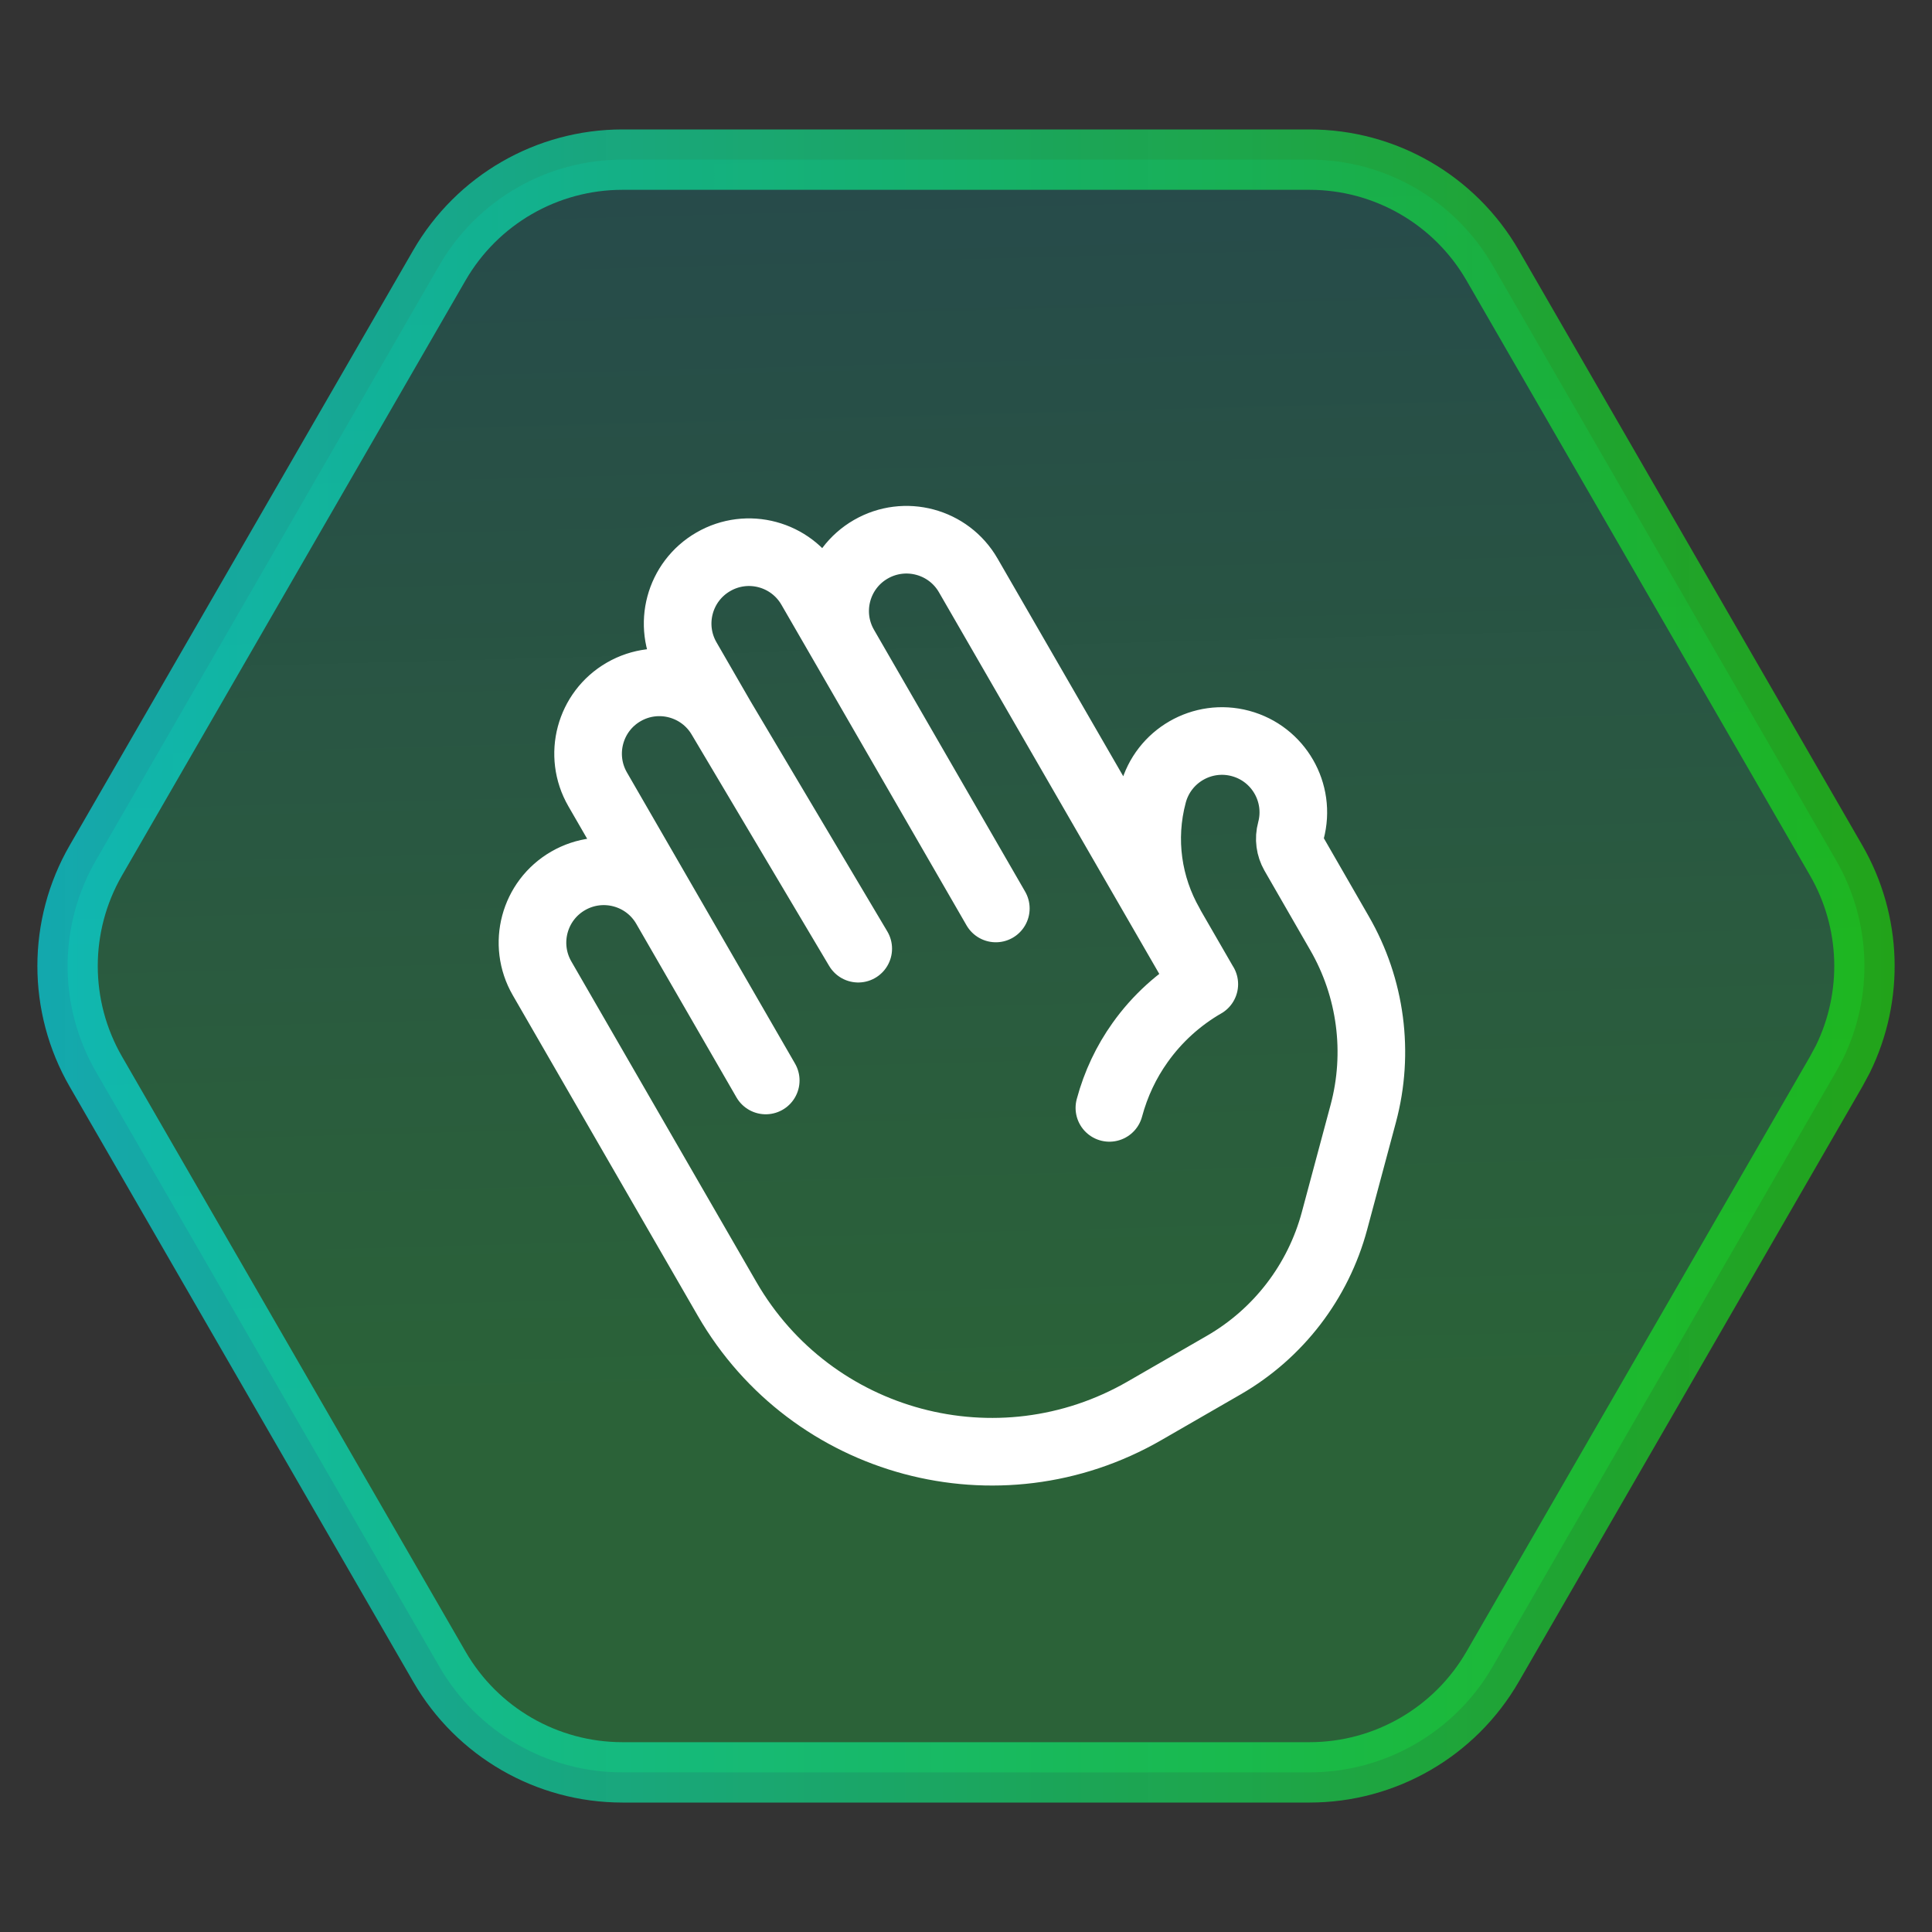 <svg width="32" height="32" viewBox="0 0 32 32" fill="none" xmlns="http://www.w3.org/2000/svg">
<rect x="0" y="0" width="32" height="32" fill="#333333" stroke="none"/>
<path d="M30.412 14.25C30.998 15.265 31.035 16.501 30.523 17.544L30.412 17.75L24.722 27.606C24.096 28.689 22.941 29.356 21.69 29.356L10.31 29.356C9.059 29.356 7.904 28.689 7.278 27.606L1.588 17.75C0.963 16.667 0.963 15.333 1.588 14.25L7.278 4.394C7.904 3.311 9.059 2.644 10.31 2.644L21.69 2.644C22.941 2.644 24.096 3.311 24.722 4.394L30.412 14.25Z" fill="url(#paint0_linear_1144_21657)" fill-opacity="0.4" stroke="url(#paint1_linear_1144_21657)"/>
<g clip-path="url(#clip0_1144_21657)">
<path d="M11.945 11.893C11.619 11.328 10.896 11.134 10.331 11.46C9.766 11.786 9.573 12.509 9.899 13.074L11.024 15.022M11.945 11.893L11.382 10.918C11.056 10.353 11.25 9.631 11.815 9.305C12.38 8.978 13.102 9.172 13.428 9.737L13.991 10.711M11.945 11.893L14.215 15.713M16.494 15.047L13.991 10.711M13.991 10.711C13.665 10.146 13.858 9.424 14.423 9.098C14.988 8.772 15.711 8.965 16.037 9.53L19.946 16.301M11.024 15.022C10.698 14.457 9.975 14.264 9.41 14.59C8.845 14.916 8.652 15.639 8.978 16.204L12.043 21.514C13.441 23.935 16.538 24.764 18.959 23.366L20.27 22.61C21.174 22.088 21.834 21.228 22.104 20.219L22.58 18.444C22.85 17.436 22.709 16.361 22.186 15.456L21.429 14.141C21.365 14.028 21.345 13.894 21.381 13.761C21.55 13.13 21.176 12.483 20.546 12.314C19.916 12.145 19.268 12.519 19.099 13.149C18.895 13.909 19.018 14.682 19.379 15.314M11.024 15.022L12.683 17.896M18.375 18.35C18.482 17.951 18.656 17.587 18.883 17.269C19.166 16.87 19.531 16.541 19.946 16.301M19.947 16.301L19.946 16.301" stroke="white" stroke-width="1.12" stroke-linecap="round" stroke-linejoin="round"/>
</g>
<defs>
<linearGradient id="paint0_linear_1144_21657" x1="4.571" y1="1.672" x2="5.382" y2="32.46" gradientUnits="userSpaceOnUse">
<stop stop-color="#038B98" stop-opacity="0.63"/>
<stop offset="0.703" stop-color="#0FFB49" stop-opacity="0.59"/>
</linearGradient>
<linearGradient id="paint1_linear_1144_21657" x1="32" y1="16" x2="-6.99382e-07" y2="16" gradientUnits="userSpaceOnUse">
<stop stop-color="#14FF00" stop-opacity="0.55"/>
<stop offset="1" stop-color="#00F0FF" stop-opacity="0.62"/>
</linearGradient>
<clipPath id="clip0_1144_21657">
<rect width="18" height="18" fill="white" transform="translate(7 7)"/>
</clipPath>
</defs>
</svg>
